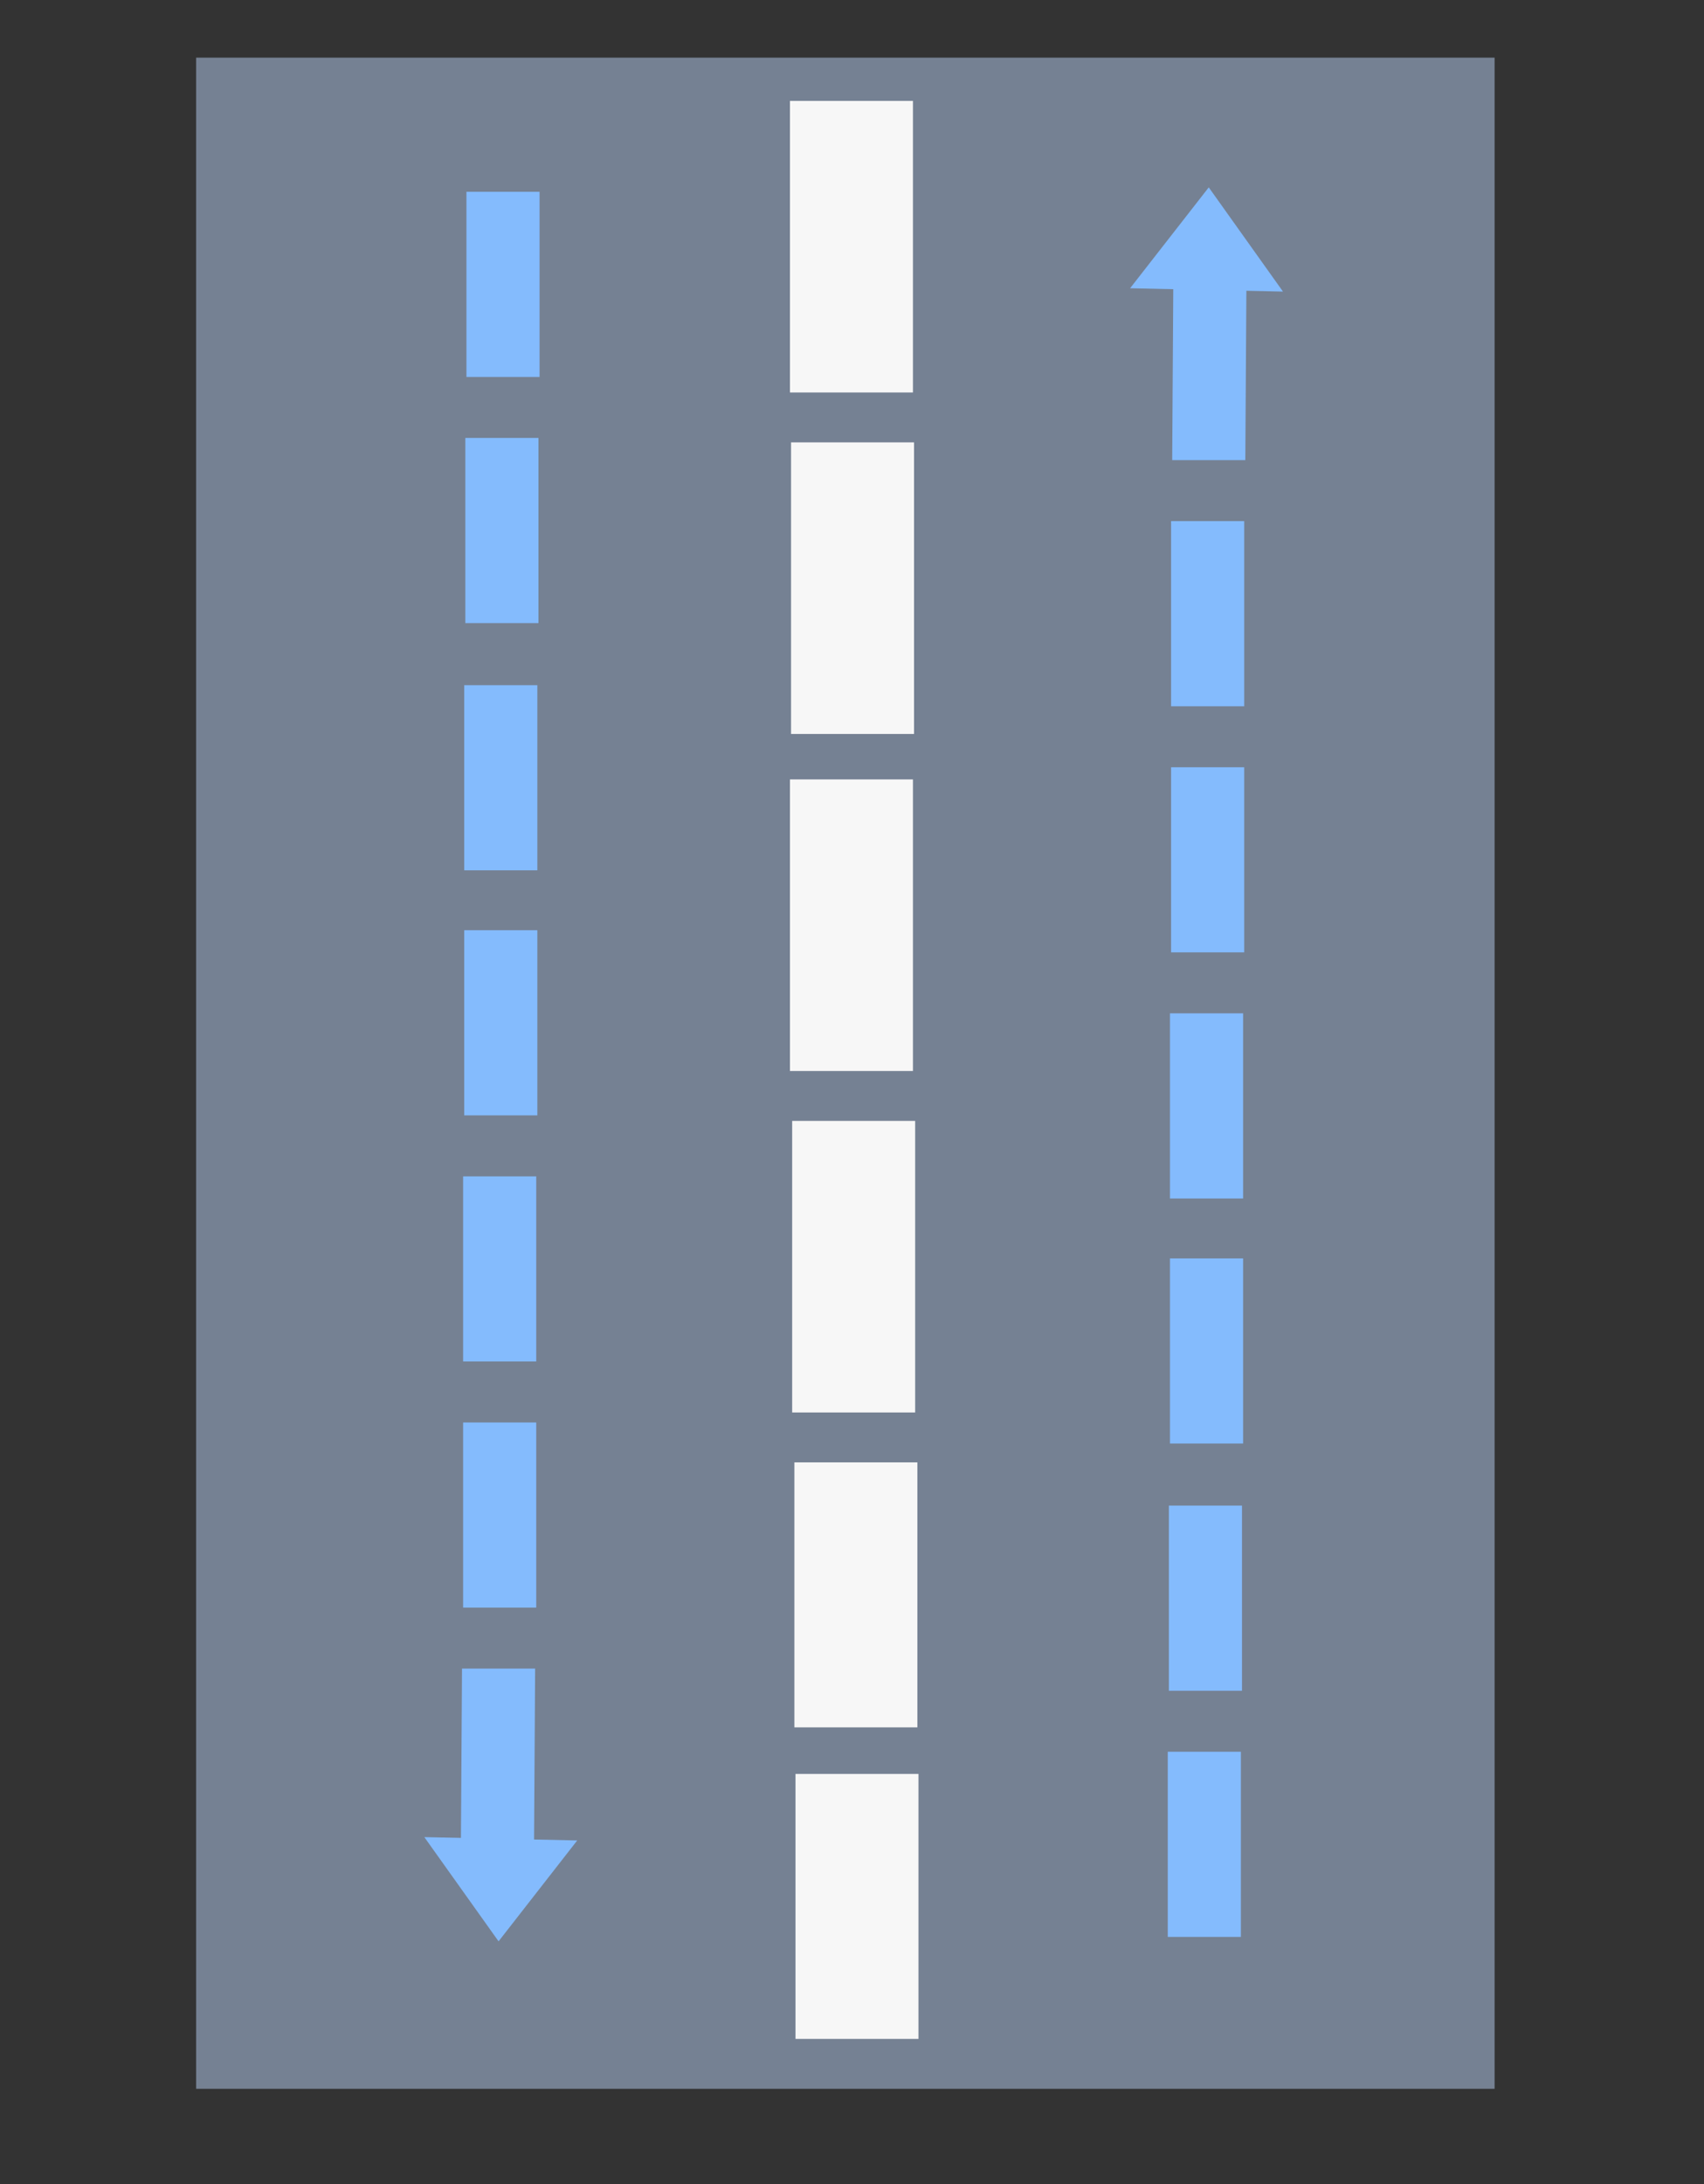 <?xml version="1.0" encoding="utf-8"?>
<!-- Generator: Adobe Illustrator 26.1.0, SVG Export Plug-In . SVG Version: 6.00 Build 0)  -->
<svg version="1.1" id="a" xmlns="http://www.w3.org/2000/svg" xmlns:xlink="http://www.w3.org/1999/xlink" x="0px" y="0px"
	 viewBox="0 0 153.8 197" style="enable-background:new 0 0 153.8 197;" xml:space="preserve">
<rect x="0" y="0" width="153.8" height="197" fill="#333333" stroke="none"/>
<style type="text/css">
	.st0{fill:#758193;}
	.st1{fill:#F7F7F7;}
	.st2{display:none;fill:#D1D2D3;}
	.st3{display:none;}
	.st4{display:inline;fill:#65C936;}
	.st5{fill:#84BBFD;}
	.st6{display:none;fill:#F9000D;}
</style>
<g>
	<rect x="17.7" y="5.2" class="st0" width="117.2" height="183.2"/>
	<rect x="71.3" y="9.1" class="st1" width="11.1" height="26.3"/>
	<rect x="71.4" y="39.9" class="st1" width="11.1" height="26.3"/>
	<rect x="71.3" y="70.3" class="st1" width="11.1" height="26.3"/>
	<rect x="71.5" y="101.1" class="st1" width="11.1" height="26.3"/>
	<rect x="71.7" y="131.9" class="st1" width="11.1" height="23.9"/>
	<rect x="71.8" y="160" class="st1" width="11.1" height="23.9"/>
	<rect x="14" y="5" class="st2" width="28.6" height="183.5"/>
	<rect x="109" y="5.2" class="st2" width="28.6" height="183.5"/>
</g>
<g class="st3">
	<path class="st4" d="M25.1,166.9v-15.6l6.3,0.1V167 M25.1,145.8v-15.6l6.3,0.1v15.6 M25.1,124.9v-15.6l6.3,0.1V125 M25.2,103.9
		V88.3l6.3,0.1V104 M25.2,82.9V67.3l6.3,0.1V83 M25.2,61.9V46.2l6.3,0.1V62 M25.2,40.9l0.1-15l6.3,0.1l-0.1,15"/>
	<polygon class="st4" points="28.3,17.8 28.3,17.8 21.7,26.3 34.6,26.7 	"/>
	<polygon class="st4" points="27.7,174.8 27.7,174.8 34.5,166.3 21.5,165.8 	"/>
</g>
<g class="st3">
	<path class="st4" d="M120.5,167v-15.6l6.3,0.1v15.6 M120.5,145.9v-15.6l6.3,0.1V146 M120.5,125v-15.6l6.3,0.1v15.6 M120.6,104.1
		V88.5l6.3,0.1v15.6 M120.6,83.1V67.5l6.3,0.1v15.6 M120.6,62.1V46.5l6.3,0.1v15.6 M120.6,41.2l0.1-15l6.3,0.1l-0.1,15"/>
	<polygon class="st4" points="123.7,18.1 123.7,18.1 117.1,26.6 130,27 	"/>
	<polygon class="st4" points="123.1,174.9 123.1,174.9 129.9,166.4 117,165.9 	"/>
</g>
<g>
	<path class="st5" d="M48.7,17.3V34h-6.6V17.3 M48.6,39.5v16.7H42V39.5 M48.5,61.8v16.7h-6.6V61.8 M48.5,83.9v16.7h-6.6V83.9
		 M48.4,106.1v16.7h-6.6v-16.7 M48.4,128.3V145h-6.6v-16.7 M48.3,150.5l-0.1,15.9h-6.6l0.1-15.9"/>
	<polygon class="st5" points="45,175.1 45,175.1 52.1,166 38.3,165.7 	"/>
</g>
<rect x="-13.7" y="15.7" class="st6" width="181" height="1.5"/>
<rect x="-5.8" y="175.4" class="st6" width="181" height="1.5"/>
<g>
	<path class="st5" d="M105.4,174.7V158h6.6v16.7 M105.5,152.5v-16.7h6.6v16.7 M105.6,130.2v-16.7h6.6v16.7 M105.6,108.1V91.4h6.6
		v16.7 M105.7,85.9V69.2h6.6v16.7 M105.7,63.7V47h6.6v16.7 M105.8,41.5l0.1-15.9h6.6l-0.1,15.9"/>
	<polygon class="st5" points="109.1,16.9 109.1,16.9 102,26 115.8,26.3 	"/>
</g>
</svg>
